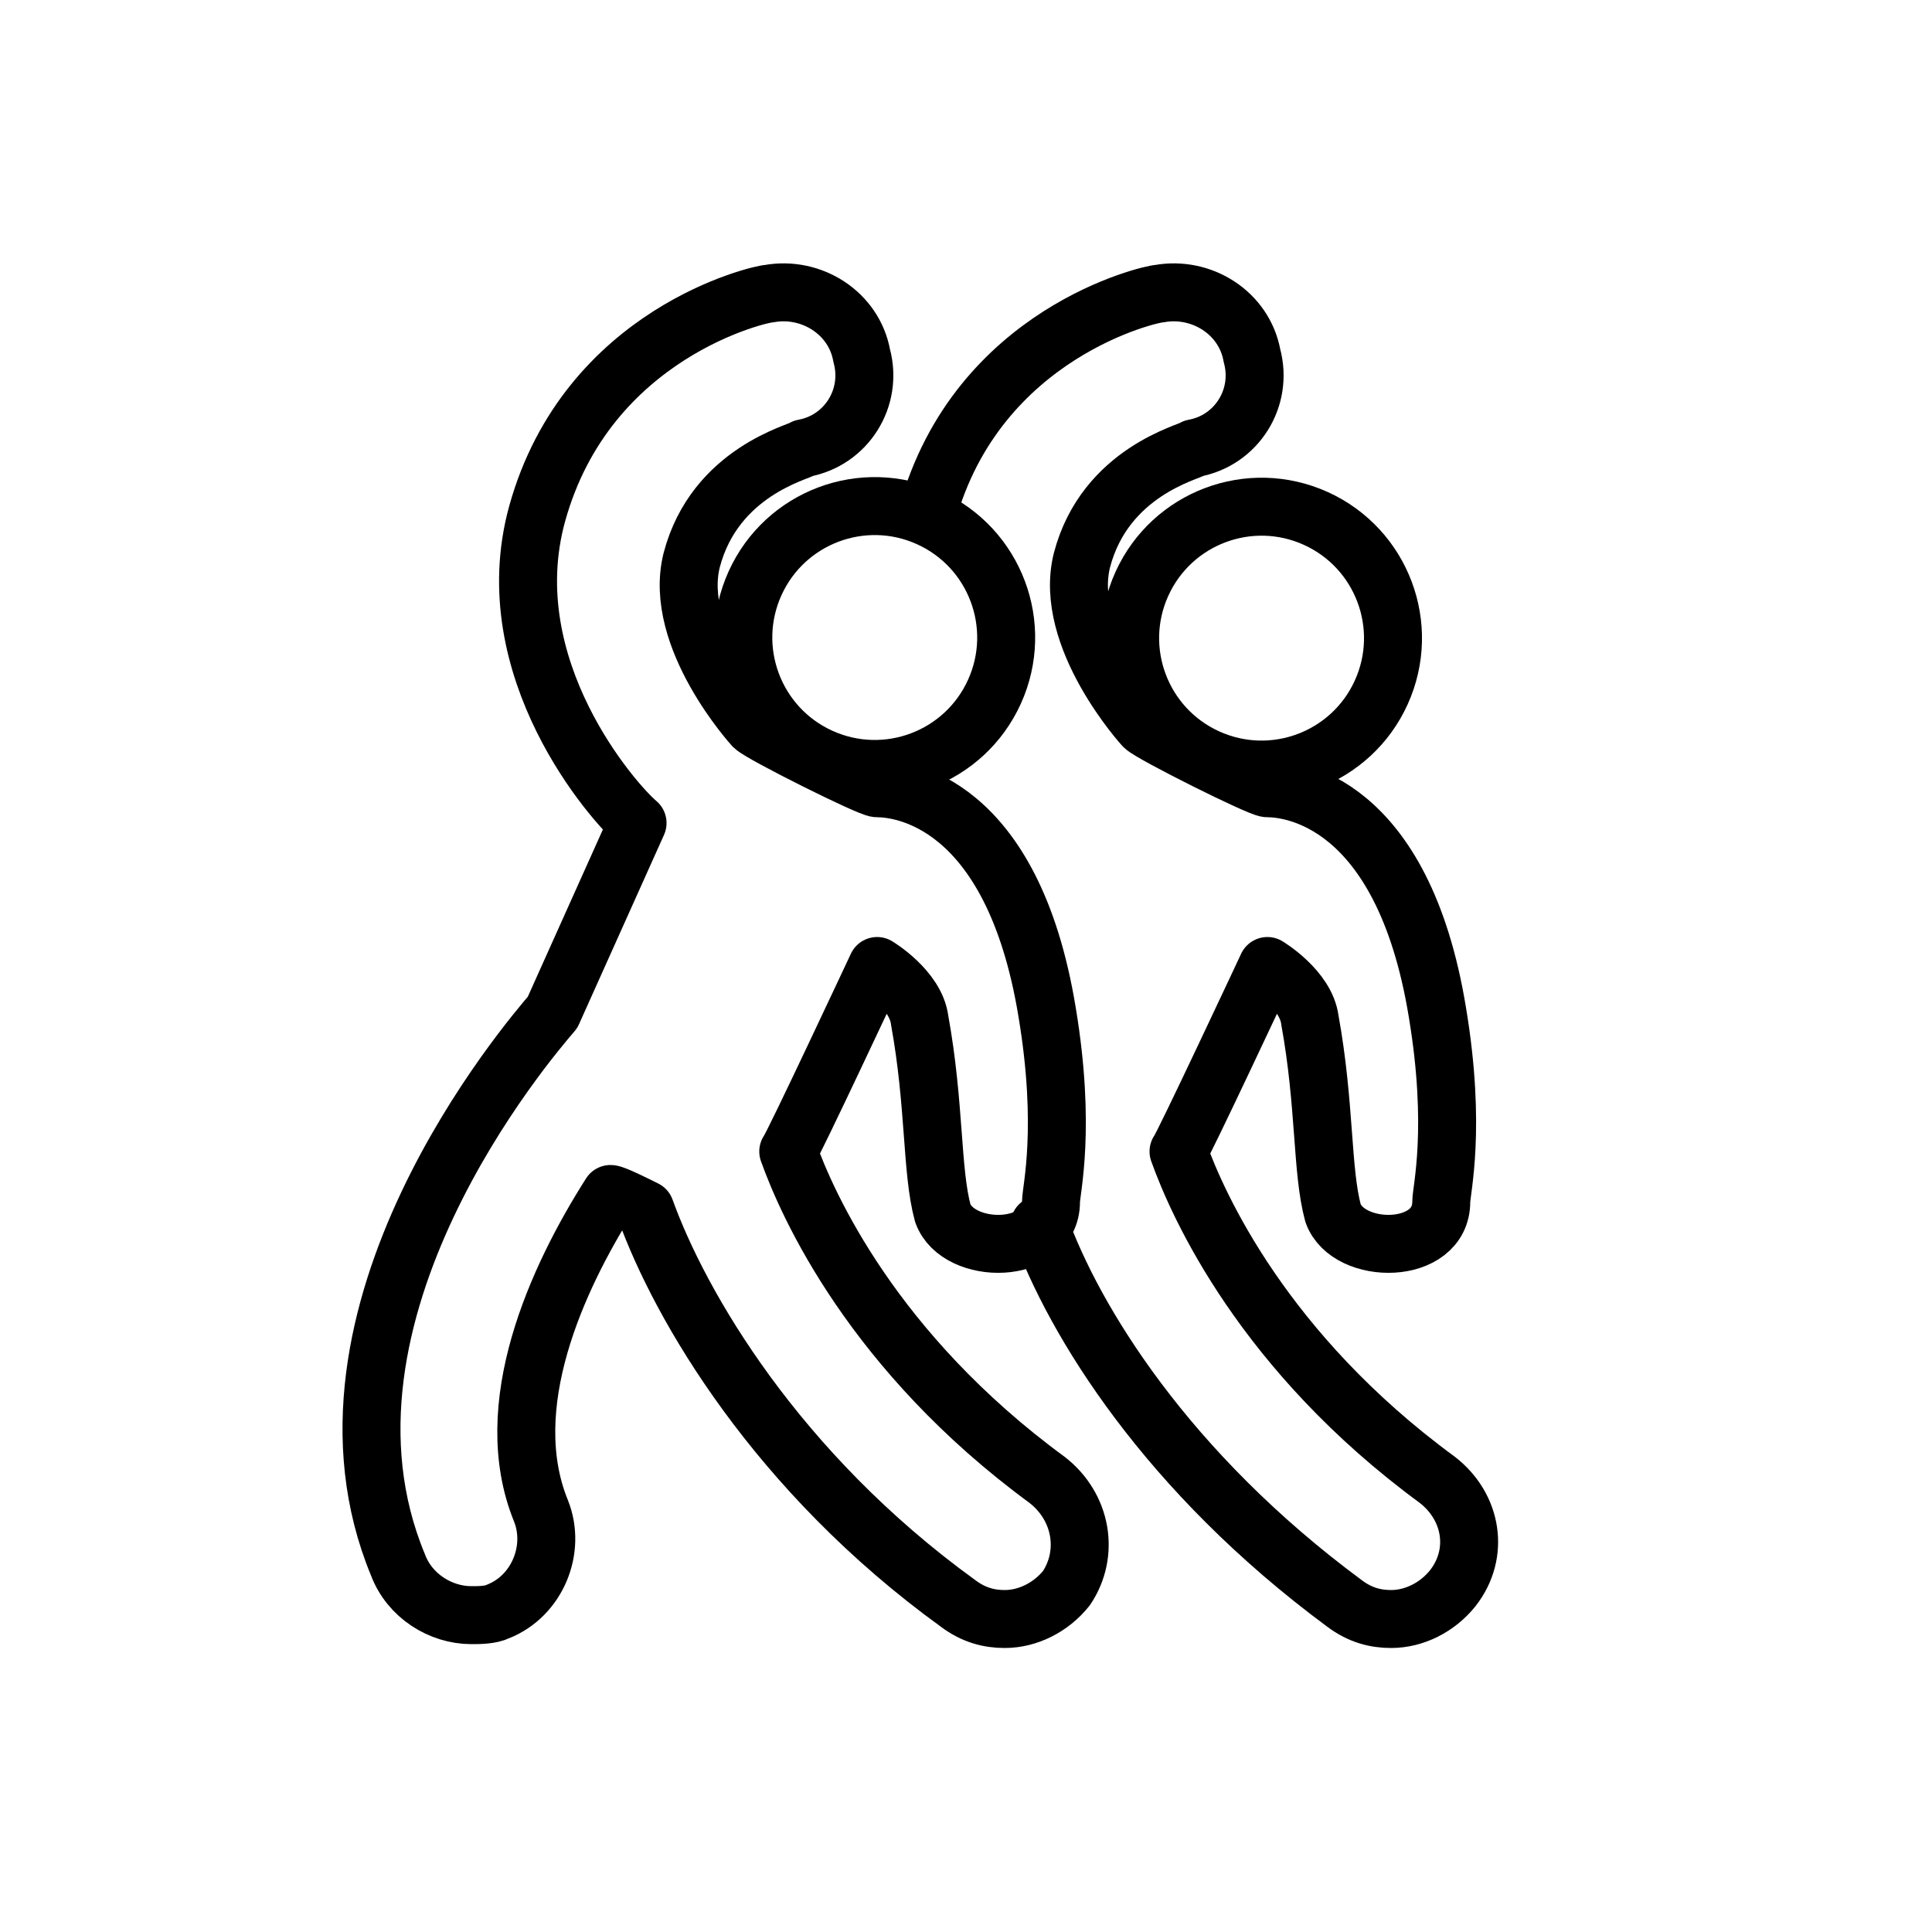 <?xml version="1.0" encoding="utf-8"?>
<!-- Generator: Adobe Illustrator 19.2.1, SVG Export Plug-In . SVG Version: 6.00 Build 0)  -->
<svg version="1.1" id="Layer_1" xmlns="http://www.w3.org/2000/svg" xmlns:xlink="http://www.w3.org/1999/xlink" x="0px" y="0px"
	 viewBox="0 0 50 50" style="enable-background:new 0 0 50 50;" xml:space="preserve">
<style type="text/css">
	.st0{fill:none;stroke:#000000;stroke-width:1.5;stroke-linecap:round;stroke-linejoin:round;stroke-miterlimit:10;}
</style>
<ellipse transform="matrix(0.413 -0.911 0.911 0.413 -1.727 30.273)" class="st0" cx="22.6" cy="16.5" rx="3.4" ry="3.4"/>
<path class="st0" d="M27.1,38.3c-4.5-3.3-6.2-7.1-6.7-8.5c0.1-0.1,2.3-4.8,2.3-4.8s1,0.6,1.1,1.4c0.4,2.2,0.3,3.9,0.6,5
	c0.4,1.1,2.8,1.1,2.8-0.3c0-0.3,0.4-1.9-0.1-4.9c-0.9-5.5-3.8-5.8-4.4-5.8c-0.2,0-3-1.4-3.2-1.6c0,0-2.1-2.3-1.6-4.3
	c0.6-2.3,2.8-2.8,2.9-2.9c1.1-0.2,1.8-1.3,1.5-2.4c-0.2-1.1-1.3-1.8-2.4-1.6c-0.2,0-4.7,1-6,5.7c-1.1,4,2,7.5,2.6,8c0,0,0,0,0,0
	l-2.2,4.9c-0.6,0.7-6.7,7.8-4,14.3c0.3,0.8,1.1,1.3,1.9,1.3c0.2,0,0.5,0,0.7-0.1c1-0.4,1.5-1.6,1.1-2.6c-1.1-2.7,0.4-6,1.8-8.2
	c0.1,0,0.7,0.3,0.9,0.4c0.9,2.5,3.4,6.8,8.1,10.2c0.4,0.3,0.8,0.4,1.2,0.4c0.6,0,1.2-0.3,1.6-0.8C28.2,40.2,28,39,27.1,38.3z"/>
<path class="st0" d="M31.6,29"/>
<ellipse transform="matrix(0.413 -0.911 0.911 0.413 4.154 39.399)" class="st0" cx="32.6" cy="16.5" rx="3.4" ry="3.4"/>
<path class="st0" d="M26.9,31.7c0.9,2.5,3.3,6.4,7.9,9.8c0.4,0.3,0.8,0.4,1.2,0.4c0.6,0,1.2-0.3,1.6-0.8c0.7-0.9,0.5-2.1-0.4-2.8
	c-4.5-3.3-6.2-7.1-6.7-8.5c0.1-0.1,2.3-4.8,2.3-4.8s1,0.6,1.1,1.4c0.4,2.2,0.3,3.9,0.6,5c0.4,1.1,2.8,1.1,2.8-0.3
	c0-0.3,0.4-1.9-0.1-4.9c-0.9-5.5-3.8-5.8-4.4-5.8c-0.2,0-3-1.4-3.2-1.6c0,0-2.1-2.3-1.6-4.3c0.6-2.3,2.8-2.8,2.9-2.9
	c1.1-0.2,1.8-1.3,1.5-2.4c-0.2-1.1-1.3-1.8-2.4-1.6c-0.2,0-4.7,1-6,5.7"/>
<path class="st0" d="M26,13.4"/>
<path class="st0" d="M42.6,29"/>
</svg>
